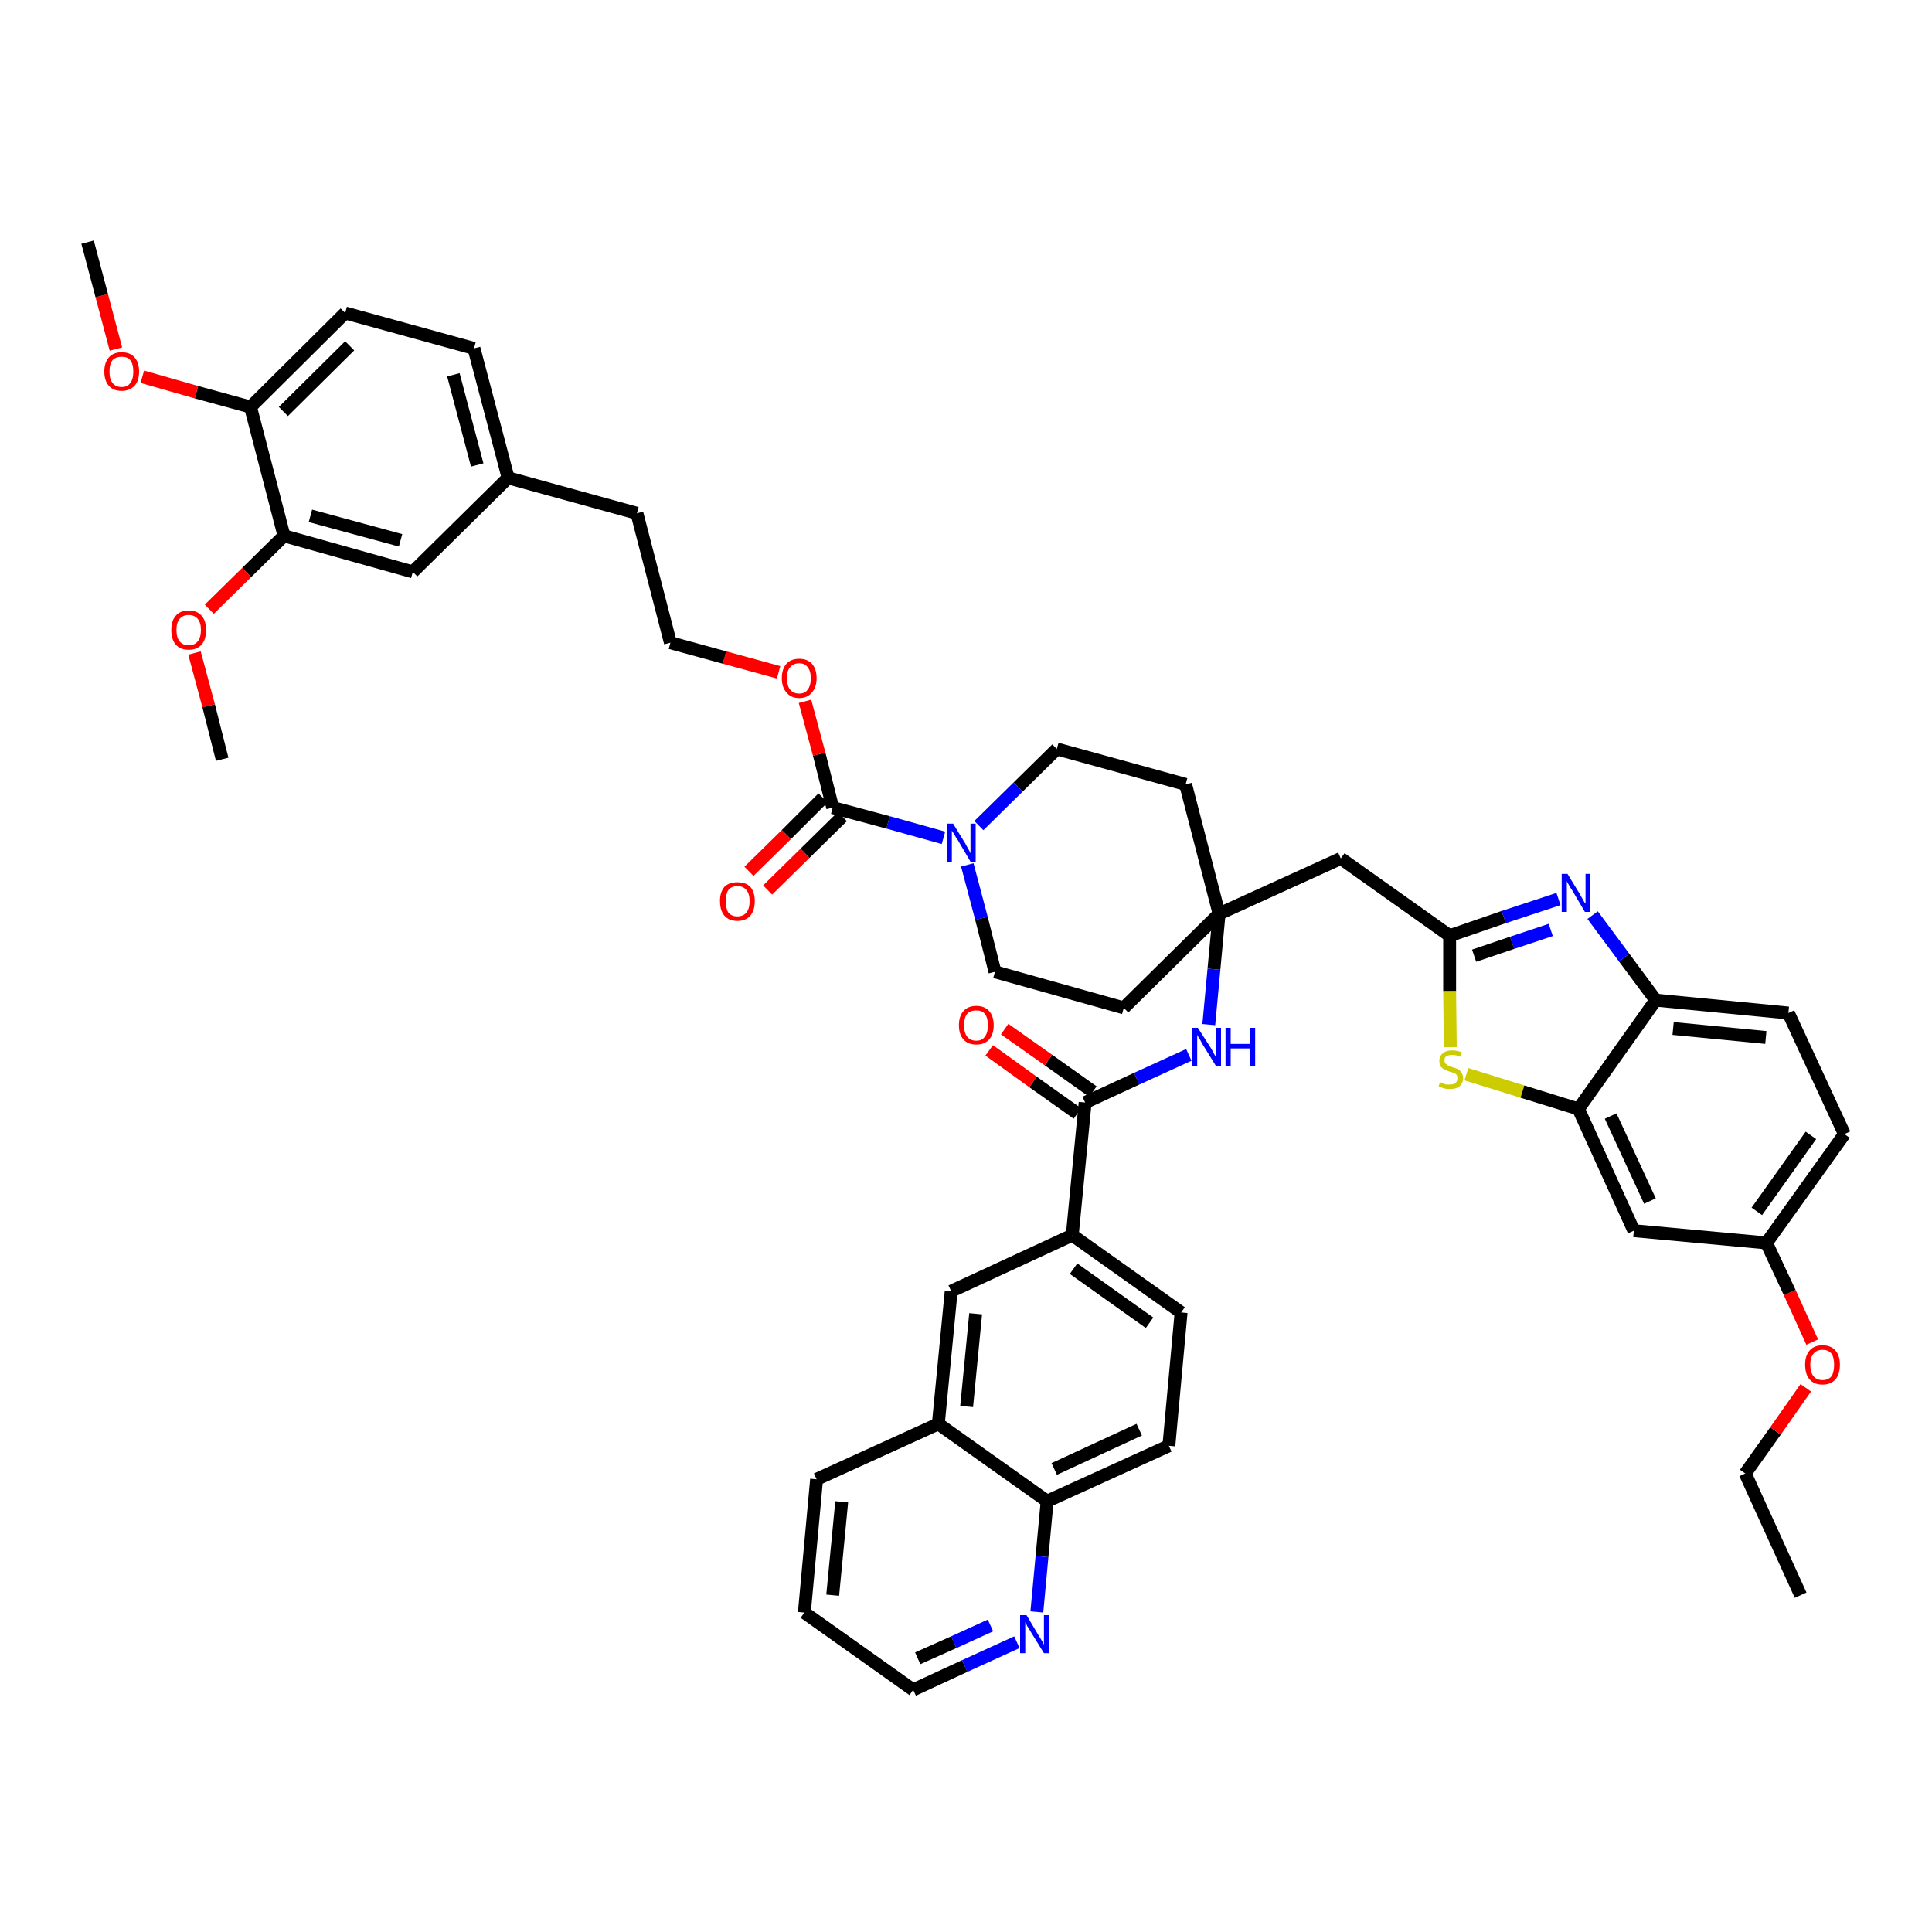 <?xml version='1.0' encoding='iso-8859-1'?>
<svg version='1.1' baseProfile='full'
              xmlns='http://www.w3.org/2000/svg'
                      xmlns:rdkit='http://www.rdkit.org/xml'
                      xmlns:xlink='http://www.w3.org/1999/xlink'
                  xml:space='preserve'
width='300px' height='300px' viewBox='0 0 300 300'>
<!-- END OF HEADER -->
<path class='bond-0 atom-0 atom-1' d='M 279.6,247.7 L 271.0,228.8' style='fill:none;fill-rule:evenodd;stroke:#000000;stroke-width:2.0px;stroke-linecap:butt;stroke-linejoin:miter;stroke-opacity:1' />
<path class='bond-1 atom-1 atom-2' d='M 271.0,228.8 L 275.7,222.2' style='fill:none;fill-rule:evenodd;stroke:#000000;stroke-width:2.0px;stroke-linecap:butt;stroke-linejoin:miter;stroke-opacity:1' />
<path class='bond-1 atom-1 atom-2' d='M 275.7,222.2 L 280.4,215.5' style='fill:none;fill-rule:evenodd;stroke:#FF0000;stroke-width:2.0px;stroke-linecap:butt;stroke-linejoin:miter;stroke-opacity:1' />
<path class='bond-2 atom-2 atom-3' d='M 281.4,208.4 L 277.9,200.7' style='fill:none;fill-rule:evenodd;stroke:#FF0000;stroke-width:2.0px;stroke-linecap:butt;stroke-linejoin:miter;stroke-opacity:1' />
<path class='bond-2 atom-2 atom-3' d='M 277.9,200.7 L 274.3,193.0' style='fill:none;fill-rule:evenodd;stroke:#000000;stroke-width:2.0px;stroke-linecap:butt;stroke-linejoin:miter;stroke-opacity:1' />
<path class='bond-3 atom-3 atom-4' d='M 274.3,193.0 L 286.4,176.1' style='fill:none;fill-rule:evenodd;stroke:#000000;stroke-width:2.0px;stroke-linecap:butt;stroke-linejoin:miter;stroke-opacity:1' />
<path class='bond-3 atom-3 atom-4' d='M 272.8,188.1 L 281.2,176.3' style='fill:none;fill-rule:evenodd;stroke:#000000;stroke-width:2.0px;stroke-linecap:butt;stroke-linejoin:miter;stroke-opacity:1' />
<path class='bond-46 atom-46 atom-3' d='M 253.7,191.1 L 274.3,193.0' style='fill:none;fill-rule:evenodd;stroke:#000000;stroke-width:2.0px;stroke-linecap:butt;stroke-linejoin:miter;stroke-opacity:1' />
<path class='bond-4 atom-4 atom-5' d='M 286.4,176.1 L 277.7,157.3' style='fill:none;fill-rule:evenodd;stroke:#000000;stroke-width:2.0px;stroke-linecap:butt;stroke-linejoin:miter;stroke-opacity:1' />
<path class='bond-5 atom-5 atom-6' d='M 277.7,157.3 L 257.1,155.3' style='fill:none;fill-rule:evenodd;stroke:#000000;stroke-width:2.0px;stroke-linecap:butt;stroke-linejoin:miter;stroke-opacity:1' />
<path class='bond-5 atom-5 atom-6' d='M 274.2,161.1 L 259.8,159.7' style='fill:none;fill-rule:evenodd;stroke:#000000;stroke-width:2.0px;stroke-linecap:butt;stroke-linejoin:miter;stroke-opacity:1' />
<path class='bond-6 atom-6 atom-7' d='M 257.1,155.3 L 252.2,148.7' style='fill:none;fill-rule:evenodd;stroke:#000000;stroke-width:2.0px;stroke-linecap:butt;stroke-linejoin:miter;stroke-opacity:1' />
<path class='bond-6 atom-6 atom-7' d='M 252.2,148.7 L 247.3,142.1' style='fill:none;fill-rule:evenodd;stroke:#0000FF;stroke-width:2.0px;stroke-linecap:butt;stroke-linejoin:miter;stroke-opacity:1' />
<path class='bond-47 atom-45 atom-6' d='M 245.1,172.2 L 257.1,155.3' style='fill:none;fill-rule:evenodd;stroke:#000000;stroke-width:2.0px;stroke-linecap:butt;stroke-linejoin:miter;stroke-opacity:1' />
<path class='bond-7 atom-7 atom-8' d='M 242.0,139.6 L 233.5,142.4' style='fill:none;fill-rule:evenodd;stroke:#0000FF;stroke-width:2.0px;stroke-linecap:butt;stroke-linejoin:miter;stroke-opacity:1' />
<path class='bond-7 atom-7 atom-8' d='M 233.5,142.4 L 225.1,145.3' style='fill:none;fill-rule:evenodd;stroke:#000000;stroke-width:2.0px;stroke-linecap:butt;stroke-linejoin:miter;stroke-opacity:1' />
<path class='bond-7 atom-7 atom-8' d='M 240.8,144.4 L 234.8,146.4' style='fill:none;fill-rule:evenodd;stroke:#0000FF;stroke-width:2.0px;stroke-linecap:butt;stroke-linejoin:miter;stroke-opacity:1' />
<path class='bond-7 atom-7 atom-8' d='M 234.8,146.4 L 228.9,148.4' style='fill:none;fill-rule:evenodd;stroke:#000000;stroke-width:2.0px;stroke-linecap:butt;stroke-linejoin:miter;stroke-opacity:1' />
<path class='bond-8 atom-8 atom-9' d='M 225.1,145.3 L 208.2,133.3' style='fill:none;fill-rule:evenodd;stroke:#000000;stroke-width:2.0px;stroke-linecap:butt;stroke-linejoin:miter;stroke-opacity:1' />
<path class='bond-43 atom-8 atom-44' d='M 225.1,145.3 L 225.1,153.9' style='fill:none;fill-rule:evenodd;stroke:#000000;stroke-width:2.0px;stroke-linecap:butt;stroke-linejoin:miter;stroke-opacity:1' />
<path class='bond-43 atom-8 atom-44' d='M 225.1,153.9 L 225.2,162.6' style='fill:none;fill-rule:evenodd;stroke:#CCCC00;stroke-width:2.0px;stroke-linecap:butt;stroke-linejoin:miter;stroke-opacity:1' />
<path class='bond-9 atom-9 atom-10' d='M 208.2,133.3 L 189.3,141.9' style='fill:none;fill-rule:evenodd;stroke:#000000;stroke-width:2.0px;stroke-linecap:butt;stroke-linejoin:miter;stroke-opacity:1' />
<path class='bond-10 atom-10 atom-11' d='M 189.3,141.9 L 188.5,150.5' style='fill:none;fill-rule:evenodd;stroke:#000000;stroke-width:2.0px;stroke-linecap:butt;stroke-linejoin:miter;stroke-opacity:1' />
<path class='bond-10 atom-10 atom-11' d='M 188.5,150.5 L 187.7,159.1' style='fill:none;fill-rule:evenodd;stroke:#0000FF;stroke-width:2.0px;stroke-linecap:butt;stroke-linejoin:miter;stroke-opacity:1' />
<path class='bond-23 atom-10 atom-24' d='M 189.3,141.9 L 184.1,121.8' style='fill:none;fill-rule:evenodd;stroke:#000000;stroke-width:2.0px;stroke-linecap:butt;stroke-linejoin:miter;stroke-opacity:1' />
<path class='bond-48 atom-43 atom-10' d='M 174.5,156.5 L 189.3,141.9' style='fill:none;fill-rule:evenodd;stroke:#000000;stroke-width:2.0px;stroke-linecap:butt;stroke-linejoin:miter;stroke-opacity:1' />
<path class='bond-11 atom-11 atom-12' d='M 184.6,163.8 L 176.5,167.5' style='fill:none;fill-rule:evenodd;stroke:#0000FF;stroke-width:2.0px;stroke-linecap:butt;stroke-linejoin:miter;stroke-opacity:1' />
<path class='bond-11 atom-11 atom-12' d='M 176.5,167.5 L 168.5,171.2' style='fill:none;fill-rule:evenodd;stroke:#000000;stroke-width:2.0px;stroke-linecap:butt;stroke-linejoin:miter;stroke-opacity:1' />
<path class='bond-12 atom-12 atom-13' d='M 169.7,169.5 L 162.8,164.6' style='fill:none;fill-rule:evenodd;stroke:#000000;stroke-width:2.0px;stroke-linecap:butt;stroke-linejoin:miter;stroke-opacity:1' />
<path class='bond-12 atom-12 atom-13' d='M 162.8,164.6 L 156.0,159.8' style='fill:none;fill-rule:evenodd;stroke:#FF0000;stroke-width:2.0px;stroke-linecap:butt;stroke-linejoin:miter;stroke-opacity:1' />
<path class='bond-12 atom-12 atom-13' d='M 167.3,172.9 L 160.4,168.0' style='fill:none;fill-rule:evenodd;stroke:#000000;stroke-width:2.0px;stroke-linecap:butt;stroke-linejoin:miter;stroke-opacity:1' />
<path class='bond-12 atom-12 atom-13' d='M 160.4,168.0 L 153.6,163.1' style='fill:none;fill-rule:evenodd;stroke:#FF0000;stroke-width:2.0px;stroke-linecap:butt;stroke-linejoin:miter;stroke-opacity:1' />
<path class='bond-13 atom-12 atom-14' d='M 168.5,171.2 L 166.5,191.8' style='fill:none;fill-rule:evenodd;stroke:#000000;stroke-width:2.0px;stroke-linecap:butt;stroke-linejoin:miter;stroke-opacity:1' />
<path class='bond-14 atom-14 atom-15' d='M 166.5,191.8 L 183.4,203.8' style='fill:none;fill-rule:evenodd;stroke:#000000;stroke-width:2.0px;stroke-linecap:butt;stroke-linejoin:miter;stroke-opacity:1' />
<path class='bond-14 atom-14 atom-15' d='M 166.7,197.0 L 178.5,205.4' style='fill:none;fill-rule:evenodd;stroke:#000000;stroke-width:2.0px;stroke-linecap:butt;stroke-linejoin:miter;stroke-opacity:1' />
<path class='bond-49 atom-23 atom-14' d='M 147.7,200.5 L 166.5,191.8' style='fill:none;fill-rule:evenodd;stroke:#000000;stroke-width:2.0px;stroke-linecap:butt;stroke-linejoin:miter;stroke-opacity:1' />
<path class='bond-15 atom-15 atom-16' d='M 183.4,203.8 L 181.5,224.5' style='fill:none;fill-rule:evenodd;stroke:#000000;stroke-width:2.0px;stroke-linecap:butt;stroke-linejoin:miter;stroke-opacity:1' />
<path class='bond-16 atom-16 atom-17' d='M 181.5,224.5 L 162.6,233.1' style='fill:none;fill-rule:evenodd;stroke:#000000;stroke-width:2.0px;stroke-linecap:butt;stroke-linejoin:miter;stroke-opacity:1' />
<path class='bond-16 atom-16 atom-17' d='M 176.9,222.0 L 163.7,228.1' style='fill:none;fill-rule:evenodd;stroke:#000000;stroke-width:2.0px;stroke-linecap:butt;stroke-linejoin:miter;stroke-opacity:1' />
<path class='bond-17 atom-17 atom-18' d='M 162.6,233.1 L 161.8,241.7' style='fill:none;fill-rule:evenodd;stroke:#000000;stroke-width:2.0px;stroke-linecap:butt;stroke-linejoin:miter;stroke-opacity:1' />
<path class='bond-17 atom-17 atom-18' d='M 161.8,241.7 L 161.0,250.3' style='fill:none;fill-rule:evenodd;stroke:#0000FF;stroke-width:2.0px;stroke-linecap:butt;stroke-linejoin:miter;stroke-opacity:1' />
<path class='bond-51 atom-22 atom-17' d='M 145.7,221.1 L 162.6,233.1' style='fill:none;fill-rule:evenodd;stroke:#000000;stroke-width:2.0px;stroke-linecap:butt;stroke-linejoin:miter;stroke-opacity:1' />
<path class='bond-18 atom-18 atom-19' d='M 157.9,255.0 L 149.8,258.7' style='fill:none;fill-rule:evenodd;stroke:#0000FF;stroke-width:2.0px;stroke-linecap:butt;stroke-linejoin:miter;stroke-opacity:1' />
<path class='bond-18 atom-18 atom-19' d='M 149.8,258.7 L 141.8,262.4' style='fill:none;fill-rule:evenodd;stroke:#000000;stroke-width:2.0px;stroke-linecap:butt;stroke-linejoin:miter;stroke-opacity:1' />
<path class='bond-18 atom-18 atom-19' d='M 153.8,252.4 L 148.1,255.0' style='fill:none;fill-rule:evenodd;stroke:#0000FF;stroke-width:2.0px;stroke-linecap:butt;stroke-linejoin:miter;stroke-opacity:1' />
<path class='bond-18 atom-18 atom-19' d='M 148.1,255.0 L 142.5,257.5' style='fill:none;fill-rule:evenodd;stroke:#000000;stroke-width:2.0px;stroke-linecap:butt;stroke-linejoin:miter;stroke-opacity:1' />
<path class='bond-19 atom-19 atom-20' d='M 141.8,262.4 L 124.9,250.4' style='fill:none;fill-rule:evenodd;stroke:#000000;stroke-width:2.0px;stroke-linecap:butt;stroke-linejoin:miter;stroke-opacity:1' />
<path class='bond-20 atom-20 atom-21' d='M 124.9,250.4 L 126.8,229.7' style='fill:none;fill-rule:evenodd;stroke:#000000;stroke-width:2.0px;stroke-linecap:butt;stroke-linejoin:miter;stroke-opacity:1' />
<path class='bond-20 atom-20 atom-21' d='M 129.3,247.7 L 130.7,233.2' style='fill:none;fill-rule:evenodd;stroke:#000000;stroke-width:2.0px;stroke-linecap:butt;stroke-linejoin:miter;stroke-opacity:1' />
<path class='bond-21 atom-21 atom-22' d='M 126.8,229.7 L 145.7,221.1' style='fill:none;fill-rule:evenodd;stroke:#000000;stroke-width:2.0px;stroke-linecap:butt;stroke-linejoin:miter;stroke-opacity:1' />
<path class='bond-22 atom-22 atom-23' d='M 145.7,221.1 L 147.7,200.5' style='fill:none;fill-rule:evenodd;stroke:#000000;stroke-width:2.0px;stroke-linecap:butt;stroke-linejoin:miter;stroke-opacity:1' />
<path class='bond-22 atom-22 atom-23' d='M 150.1,218.4 L 151.5,204.0' style='fill:none;fill-rule:evenodd;stroke:#000000;stroke-width:2.0px;stroke-linecap:butt;stroke-linejoin:miter;stroke-opacity:1' />
<path class='bond-24 atom-24 atom-25' d='M 184.1,121.8 L 164.1,116.3' style='fill:none;fill-rule:evenodd;stroke:#000000;stroke-width:2.0px;stroke-linecap:butt;stroke-linejoin:miter;stroke-opacity:1' />
<path class='bond-25 atom-25 atom-26' d='M 164.1,116.3 L 158.1,122.2' style='fill:none;fill-rule:evenodd;stroke:#000000;stroke-width:2.0px;stroke-linecap:butt;stroke-linejoin:miter;stroke-opacity:1' />
<path class='bond-25 atom-25 atom-26' d='M 158.1,122.2 L 152.0,128.2' style='fill:none;fill-rule:evenodd;stroke:#0000FF;stroke-width:2.0px;stroke-linecap:butt;stroke-linejoin:miter;stroke-opacity:1' />
<path class='bond-26 atom-26 atom-27' d='M 146.5,130.1 L 137.9,127.7' style='fill:none;fill-rule:evenodd;stroke:#0000FF;stroke-width:2.0px;stroke-linecap:butt;stroke-linejoin:miter;stroke-opacity:1' />
<path class='bond-26 atom-26 atom-27' d='M 137.9,127.7 L 129.3,125.4' style='fill:none;fill-rule:evenodd;stroke:#000000;stroke-width:2.0px;stroke-linecap:butt;stroke-linejoin:miter;stroke-opacity:1' />
<path class='bond-41 atom-26 atom-42' d='M 150.2,134.3 L 152.4,142.6' style='fill:none;fill-rule:evenodd;stroke:#0000FF;stroke-width:2.0px;stroke-linecap:butt;stroke-linejoin:miter;stroke-opacity:1' />
<path class='bond-41 atom-26 atom-42' d='M 152.4,142.6 L 154.5,150.9' style='fill:none;fill-rule:evenodd;stroke:#000000;stroke-width:2.0px;stroke-linecap:butt;stroke-linejoin:miter;stroke-opacity:1' />
<path class='bond-27 atom-27 atom-28' d='M 127.8,123.9 L 122.1,129.6' style='fill:none;fill-rule:evenodd;stroke:#000000;stroke-width:2.0px;stroke-linecap:butt;stroke-linejoin:miter;stroke-opacity:1' />
<path class='bond-27 atom-27 atom-28' d='M 122.1,129.6 L 116.3,135.3' style='fill:none;fill-rule:evenodd;stroke:#FF0000;stroke-width:2.0px;stroke-linecap:butt;stroke-linejoin:miter;stroke-opacity:1' />
<path class='bond-27 atom-27 atom-28' d='M 130.8,126.8 L 125.0,132.5' style='fill:none;fill-rule:evenodd;stroke:#000000;stroke-width:2.0px;stroke-linecap:butt;stroke-linejoin:miter;stroke-opacity:1' />
<path class='bond-27 atom-27 atom-28' d='M 125.0,132.5 L 119.2,138.2' style='fill:none;fill-rule:evenodd;stroke:#FF0000;stroke-width:2.0px;stroke-linecap:butt;stroke-linejoin:miter;stroke-opacity:1' />
<path class='bond-28 atom-27 atom-29' d='M 129.3,125.4 L 127.2,117.1' style='fill:none;fill-rule:evenodd;stroke:#000000;stroke-width:2.0px;stroke-linecap:butt;stroke-linejoin:miter;stroke-opacity:1' />
<path class='bond-28 atom-27 atom-29' d='M 127.2,117.1 L 125.0,108.9' style='fill:none;fill-rule:evenodd;stroke:#FF0000;stroke-width:2.0px;stroke-linecap:butt;stroke-linejoin:miter;stroke-opacity:1' />
<path class='bond-29 atom-29 atom-30' d='M 120.9,104.4 L 112.5,102.1' style='fill:none;fill-rule:evenodd;stroke:#FF0000;stroke-width:2.0px;stroke-linecap:butt;stroke-linejoin:miter;stroke-opacity:1' />
<path class='bond-29 atom-29 atom-30' d='M 112.5,102.1 L 104.1,99.8' style='fill:none;fill-rule:evenodd;stroke:#000000;stroke-width:2.0px;stroke-linecap:butt;stroke-linejoin:miter;stroke-opacity:1' />
<path class='bond-30 atom-30 atom-31' d='M 104.1,99.8 L 98.9,79.7' style='fill:none;fill-rule:evenodd;stroke:#000000;stroke-width:2.0px;stroke-linecap:butt;stroke-linejoin:miter;stroke-opacity:1' />
<path class='bond-31 atom-31 atom-32' d='M 98.9,79.7 L 78.9,74.2' style='fill:none;fill-rule:evenodd;stroke:#000000;stroke-width:2.0px;stroke-linecap:butt;stroke-linejoin:miter;stroke-opacity:1' />
<path class='bond-32 atom-32 atom-33' d='M 78.9,74.2 L 73.6,54.1' style='fill:none;fill-rule:evenodd;stroke:#000000;stroke-width:2.0px;stroke-linecap:butt;stroke-linejoin:miter;stroke-opacity:1' />
<path class='bond-32 atom-32 atom-33' d='M 74.1,72.2 L 70.4,58.2' style='fill:none;fill-rule:evenodd;stroke:#000000;stroke-width:2.0px;stroke-linecap:butt;stroke-linejoin:miter;stroke-opacity:1' />
<path class='bond-50 atom-41 atom-32' d='M 64.1,88.8 L 78.9,74.2' style='fill:none;fill-rule:evenodd;stroke:#000000;stroke-width:2.0px;stroke-linecap:butt;stroke-linejoin:miter;stroke-opacity:1' />
<path class='bond-33 atom-33 atom-34' d='M 73.6,54.1 L 53.6,48.6' style='fill:none;fill-rule:evenodd;stroke:#000000;stroke-width:2.0px;stroke-linecap:butt;stroke-linejoin:miter;stroke-opacity:1' />
<path class='bond-34 atom-34 atom-35' d='M 53.6,48.6 L 38.9,63.2' style='fill:none;fill-rule:evenodd;stroke:#000000;stroke-width:2.0px;stroke-linecap:butt;stroke-linejoin:miter;stroke-opacity:1' />
<path class='bond-34 atom-34 atom-35' d='M 54.3,53.7 L 44.0,63.9' style='fill:none;fill-rule:evenodd;stroke:#000000;stroke-width:2.0px;stroke-linecap:butt;stroke-linejoin:miter;stroke-opacity:1' />
<path class='bond-35 atom-35 atom-36' d='M 38.9,63.2 L 30.5,60.9' style='fill:none;fill-rule:evenodd;stroke:#000000;stroke-width:2.0px;stroke-linecap:butt;stroke-linejoin:miter;stroke-opacity:1' />
<path class='bond-35 atom-35 atom-36' d='M 30.5,60.9 L 22.1,58.5' style='fill:none;fill-rule:evenodd;stroke:#FF0000;stroke-width:2.0px;stroke-linecap:butt;stroke-linejoin:miter;stroke-opacity:1' />
<path class='bond-37 atom-35 atom-38' d='M 38.9,63.2 L 44.1,83.2' style='fill:none;fill-rule:evenodd;stroke:#000000;stroke-width:2.0px;stroke-linecap:butt;stroke-linejoin:miter;stroke-opacity:1' />
<path class='bond-36 atom-36 atom-37' d='M 18.0,54.2 L 15.8,45.9' style='fill:none;fill-rule:evenodd;stroke:#FF0000;stroke-width:2.0px;stroke-linecap:butt;stroke-linejoin:miter;stroke-opacity:1' />
<path class='bond-36 atom-36 atom-37' d='M 15.8,45.9 L 13.6,37.6' style='fill:none;fill-rule:evenodd;stroke:#000000;stroke-width:2.0px;stroke-linecap:butt;stroke-linejoin:miter;stroke-opacity:1' />
<path class='bond-38 atom-38 atom-39' d='M 44.1,83.2 L 38.3,88.9' style='fill:none;fill-rule:evenodd;stroke:#000000;stroke-width:2.0px;stroke-linecap:butt;stroke-linejoin:miter;stroke-opacity:1' />
<path class='bond-38 atom-38 atom-39' d='M 38.3,88.9 L 32.5,94.6' style='fill:none;fill-rule:evenodd;stroke:#FF0000;stroke-width:2.0px;stroke-linecap:butt;stroke-linejoin:miter;stroke-opacity:1' />
<path class='bond-40 atom-38 atom-41' d='M 44.1,83.2 L 64.1,88.8' style='fill:none;fill-rule:evenodd;stroke:#000000;stroke-width:2.0px;stroke-linecap:butt;stroke-linejoin:miter;stroke-opacity:1' />
<path class='bond-40 atom-38 atom-41' d='M 48.2,80.1 L 62.2,83.9' style='fill:none;fill-rule:evenodd;stroke:#000000;stroke-width:2.0px;stroke-linecap:butt;stroke-linejoin:miter;stroke-opacity:1' />
<path class='bond-39 atom-39 atom-40' d='M 30.2,101.4 L 32.4,109.6' style='fill:none;fill-rule:evenodd;stroke:#FF0000;stroke-width:2.0px;stroke-linecap:butt;stroke-linejoin:miter;stroke-opacity:1' />
<path class='bond-39 atom-39 atom-40' d='M 32.4,109.6 L 34.5,117.9' style='fill:none;fill-rule:evenodd;stroke:#000000;stroke-width:2.0px;stroke-linecap:butt;stroke-linejoin:miter;stroke-opacity:1' />
<path class='bond-42 atom-42 atom-43' d='M 154.5,150.9 L 174.5,156.5' style='fill:none;fill-rule:evenodd;stroke:#000000;stroke-width:2.0px;stroke-linecap:butt;stroke-linejoin:miter;stroke-opacity:1' />
<path class='bond-44 atom-44 atom-45' d='M 227.7,166.8 L 236.4,169.5' style='fill:none;fill-rule:evenodd;stroke:#CCCC00;stroke-width:2.0px;stroke-linecap:butt;stroke-linejoin:miter;stroke-opacity:1' />
<path class='bond-44 atom-44 atom-45' d='M 236.4,169.5 L 245.1,172.2' style='fill:none;fill-rule:evenodd;stroke:#000000;stroke-width:2.0px;stroke-linecap:butt;stroke-linejoin:miter;stroke-opacity:1' />
<path class='bond-45 atom-45 atom-46' d='M 245.1,172.2 L 253.7,191.1' style='fill:none;fill-rule:evenodd;stroke:#000000;stroke-width:2.0px;stroke-linecap:butt;stroke-linejoin:miter;stroke-opacity:1' />
<path class='bond-45 atom-45 atom-46' d='M 250.1,173.3 L 256.2,186.5' style='fill:none;fill-rule:evenodd;stroke:#000000;stroke-width:2.0px;stroke-linecap:butt;stroke-linejoin:miter;stroke-opacity:1' />
<path  class='atom-2' d='M 280.3 211.9
Q 280.3 210.5, 281.0 209.7
Q 281.7 208.9, 283.0 208.9
Q 284.3 208.9, 285.0 209.7
Q 285.7 210.5, 285.7 211.9
Q 285.7 213.4, 285.0 214.2
Q 284.3 215.0, 283.0 215.0
Q 281.7 215.0, 281.0 214.2
Q 280.3 213.4, 280.3 211.9
M 283.0 214.3
Q 283.9 214.3, 284.4 213.7
Q 284.8 213.1, 284.8 211.9
Q 284.8 210.8, 284.4 210.2
Q 283.9 209.6, 283.0 209.6
Q 282.1 209.6, 281.6 210.2
Q 281.1 210.8, 281.1 211.9
Q 281.1 213.1, 281.6 213.7
Q 282.1 214.3, 283.0 214.3
' fill='#FF0000'/>
<path  class='atom-7' d='M 243.4 135.7
L 245.3 138.8
Q 245.5 139.2, 245.8 139.7
Q 246.1 140.3, 246.2 140.3
L 246.2 135.7
L 246.9 135.7
L 246.9 141.6
L 246.1 141.6
L 244.1 138.2
Q 243.8 137.8, 243.6 137.4
Q 243.3 136.9, 243.3 136.8
L 243.3 141.6
L 242.5 141.6
L 242.5 135.7
L 243.4 135.7
' fill='#0000FF'/>
<path  class='atom-11' d='M 186.0 159.6
L 188.0 162.7
Q 188.2 163.0, 188.5 163.6
Q 188.8 164.1, 188.8 164.2
L 188.8 159.6
L 189.6 159.6
L 189.6 165.5
L 188.8 165.5
L 186.7 162.1
Q 186.5 161.7, 186.2 161.2
Q 185.9 160.8, 185.9 160.6
L 185.9 165.5
L 185.1 165.5
L 185.1 159.6
L 186.0 159.6
' fill='#0000FF'/>
<path  class='atom-11' d='M 190.3 159.6
L 191.1 159.6
L 191.1 162.1
L 194.1 162.1
L 194.1 159.6
L 194.9 159.6
L 194.9 165.5
L 194.1 165.5
L 194.1 162.8
L 191.1 162.8
L 191.1 165.5
L 190.3 165.5
L 190.3 159.6
' fill='#0000FF'/>
<path  class='atom-13' d='M 148.9 159.2
Q 148.9 157.8, 149.6 157.0
Q 150.3 156.2, 151.6 156.2
Q 152.9 156.2, 153.6 157.0
Q 154.3 157.8, 154.3 159.2
Q 154.3 160.6, 153.6 161.4
Q 152.9 162.2, 151.6 162.2
Q 150.3 162.2, 149.6 161.4
Q 148.9 160.6, 148.9 159.2
M 151.6 161.6
Q 152.5 161.6, 152.9 161.0
Q 153.4 160.4, 153.4 159.2
Q 153.4 158.0, 152.9 157.4
Q 152.5 156.9, 151.6 156.9
Q 150.7 156.9, 150.2 157.4
Q 149.7 158.0, 149.7 159.2
Q 149.7 160.4, 150.2 161.0
Q 150.7 161.6, 151.6 161.6
' fill='#FF0000'/>
<path  class='atom-18' d='M 159.4 250.8
L 161.3 254.0
Q 161.5 254.3, 161.8 254.8
Q 162.1 255.4, 162.1 255.4
L 162.1 250.8
L 162.9 250.8
L 162.9 256.7
L 162.1 256.7
L 160.0 253.3
Q 159.8 252.9, 159.5 252.5
Q 159.3 252.0, 159.2 251.9
L 159.2 256.7
L 158.4 256.7
L 158.4 250.8
L 159.4 250.8
' fill='#0000FF'/>
<path  class='atom-26' d='M 148.0 127.9
L 149.9 131.0
Q 150.1 131.4, 150.4 131.9
Q 150.7 132.5, 150.7 132.5
L 150.7 127.9
L 151.5 127.9
L 151.5 133.8
L 150.7 133.8
L 148.7 130.4
Q 148.4 130.0, 148.2 129.6
Q 147.9 129.1, 147.8 129.0
L 147.8 133.8
L 147.1 133.8
L 147.1 127.9
L 148.0 127.9
' fill='#0000FF'/>
<path  class='atom-28' d='M 111.8 139.9
Q 111.8 138.5, 112.5 137.7
Q 113.2 137.0, 114.5 137.0
Q 115.8 137.0, 116.5 137.7
Q 117.2 138.5, 117.2 139.9
Q 117.2 141.4, 116.5 142.2
Q 115.8 143.0, 114.5 143.0
Q 113.2 143.0, 112.5 142.2
Q 111.8 141.4, 111.8 139.9
M 114.5 142.3
Q 115.4 142.3, 115.9 141.7
Q 116.4 141.1, 116.4 139.9
Q 116.4 138.8, 115.9 138.2
Q 115.4 137.6, 114.5 137.6
Q 113.6 137.6, 113.1 138.2
Q 112.7 138.8, 112.7 139.9
Q 112.7 141.1, 113.1 141.7
Q 113.6 142.3, 114.5 142.3
' fill='#FF0000'/>
<path  class='atom-29' d='M 121.4 105.3
Q 121.4 103.9, 122.1 103.1
Q 122.8 102.3, 124.1 102.3
Q 125.4 102.3, 126.1 103.1
Q 126.8 103.9, 126.8 105.3
Q 126.8 106.7, 126.1 107.5
Q 125.4 108.4, 124.1 108.4
Q 122.8 108.4, 122.1 107.5
Q 121.4 106.7, 121.4 105.3
M 124.1 107.7
Q 125.0 107.7, 125.4 107.1
Q 125.9 106.5, 125.9 105.3
Q 125.9 104.2, 125.4 103.6
Q 125.0 103.0, 124.1 103.0
Q 123.2 103.0, 122.7 103.6
Q 122.2 104.1, 122.2 105.3
Q 122.2 106.5, 122.7 107.1
Q 123.2 107.7, 124.1 107.7
' fill='#FF0000'/>
<path  class='atom-36' d='M 16.2 57.7
Q 16.2 56.3, 16.9 55.5
Q 17.6 54.7, 18.9 54.7
Q 20.2 54.7, 20.9 55.5
Q 21.6 56.3, 21.6 57.7
Q 21.6 59.1, 20.9 59.9
Q 20.1 60.7, 18.9 60.7
Q 17.6 60.7, 16.9 59.9
Q 16.2 59.1, 16.2 57.7
M 18.9 60.1
Q 19.8 60.1, 20.2 59.5
Q 20.7 58.9, 20.7 57.7
Q 20.7 56.5, 20.2 55.9
Q 19.8 55.4, 18.9 55.4
Q 18.0 55.4, 17.5 55.9
Q 17.0 56.5, 17.0 57.7
Q 17.0 58.9, 17.5 59.5
Q 18.0 60.1, 18.9 60.1
' fill='#FF0000'/>
<path  class='atom-39' d='M 26.6 97.8
Q 26.6 96.4, 27.3 95.6
Q 28.0 94.8, 29.3 94.8
Q 30.6 94.8, 31.3 95.6
Q 32.0 96.4, 32.0 97.8
Q 32.0 99.3, 31.3 100.1
Q 30.6 100.9, 29.3 100.9
Q 28.0 100.9, 27.3 100.1
Q 26.6 99.3, 26.6 97.8
M 29.3 100.2
Q 30.2 100.2, 30.7 99.6
Q 31.2 99.0, 31.2 97.8
Q 31.2 96.7, 30.7 96.1
Q 30.2 95.5, 29.3 95.5
Q 28.4 95.5, 27.9 96.1
Q 27.4 96.7, 27.4 97.8
Q 27.4 99.0, 27.9 99.6
Q 28.4 100.2, 29.3 100.2
' fill='#FF0000'/>
<path  class='atom-44' d='M 223.6 168.0
Q 223.7 168.1, 224.0 168.2
Q 224.2 168.3, 224.5 168.4
Q 224.8 168.4, 225.1 168.4
Q 225.7 168.4, 226.0 168.2
Q 226.3 167.9, 226.3 167.4
Q 226.3 167.1, 226.2 166.9
Q 226.0 166.7, 225.8 166.6
Q 225.5 166.5, 225.1 166.4
Q 224.6 166.2, 224.3 166.1
Q 224.0 165.9, 223.7 165.6
Q 223.5 165.3, 223.5 164.7
Q 223.5 164.0, 224.0 163.6
Q 224.5 163.1, 225.5 163.1
Q 226.2 163.1, 227.0 163.4
L 226.8 164.1
Q 226.1 163.8, 225.5 163.8
Q 225.0 163.8, 224.6 164.0
Q 224.3 164.2, 224.3 164.6
Q 224.3 165.0, 224.5 165.2
Q 224.7 165.3, 224.9 165.5
Q 225.1 165.6, 225.5 165.7
Q 226.1 165.9, 226.4 166.0
Q 226.7 166.2, 226.9 166.5
Q 227.2 166.9, 227.2 167.4
Q 227.2 168.2, 226.6 168.7
Q 226.1 169.1, 225.2 169.1
Q 224.6 169.1, 224.2 169.0
Q 223.9 168.9, 223.4 168.7
L 223.6 168.0
' fill='#CCCC00'/>
</svg>
